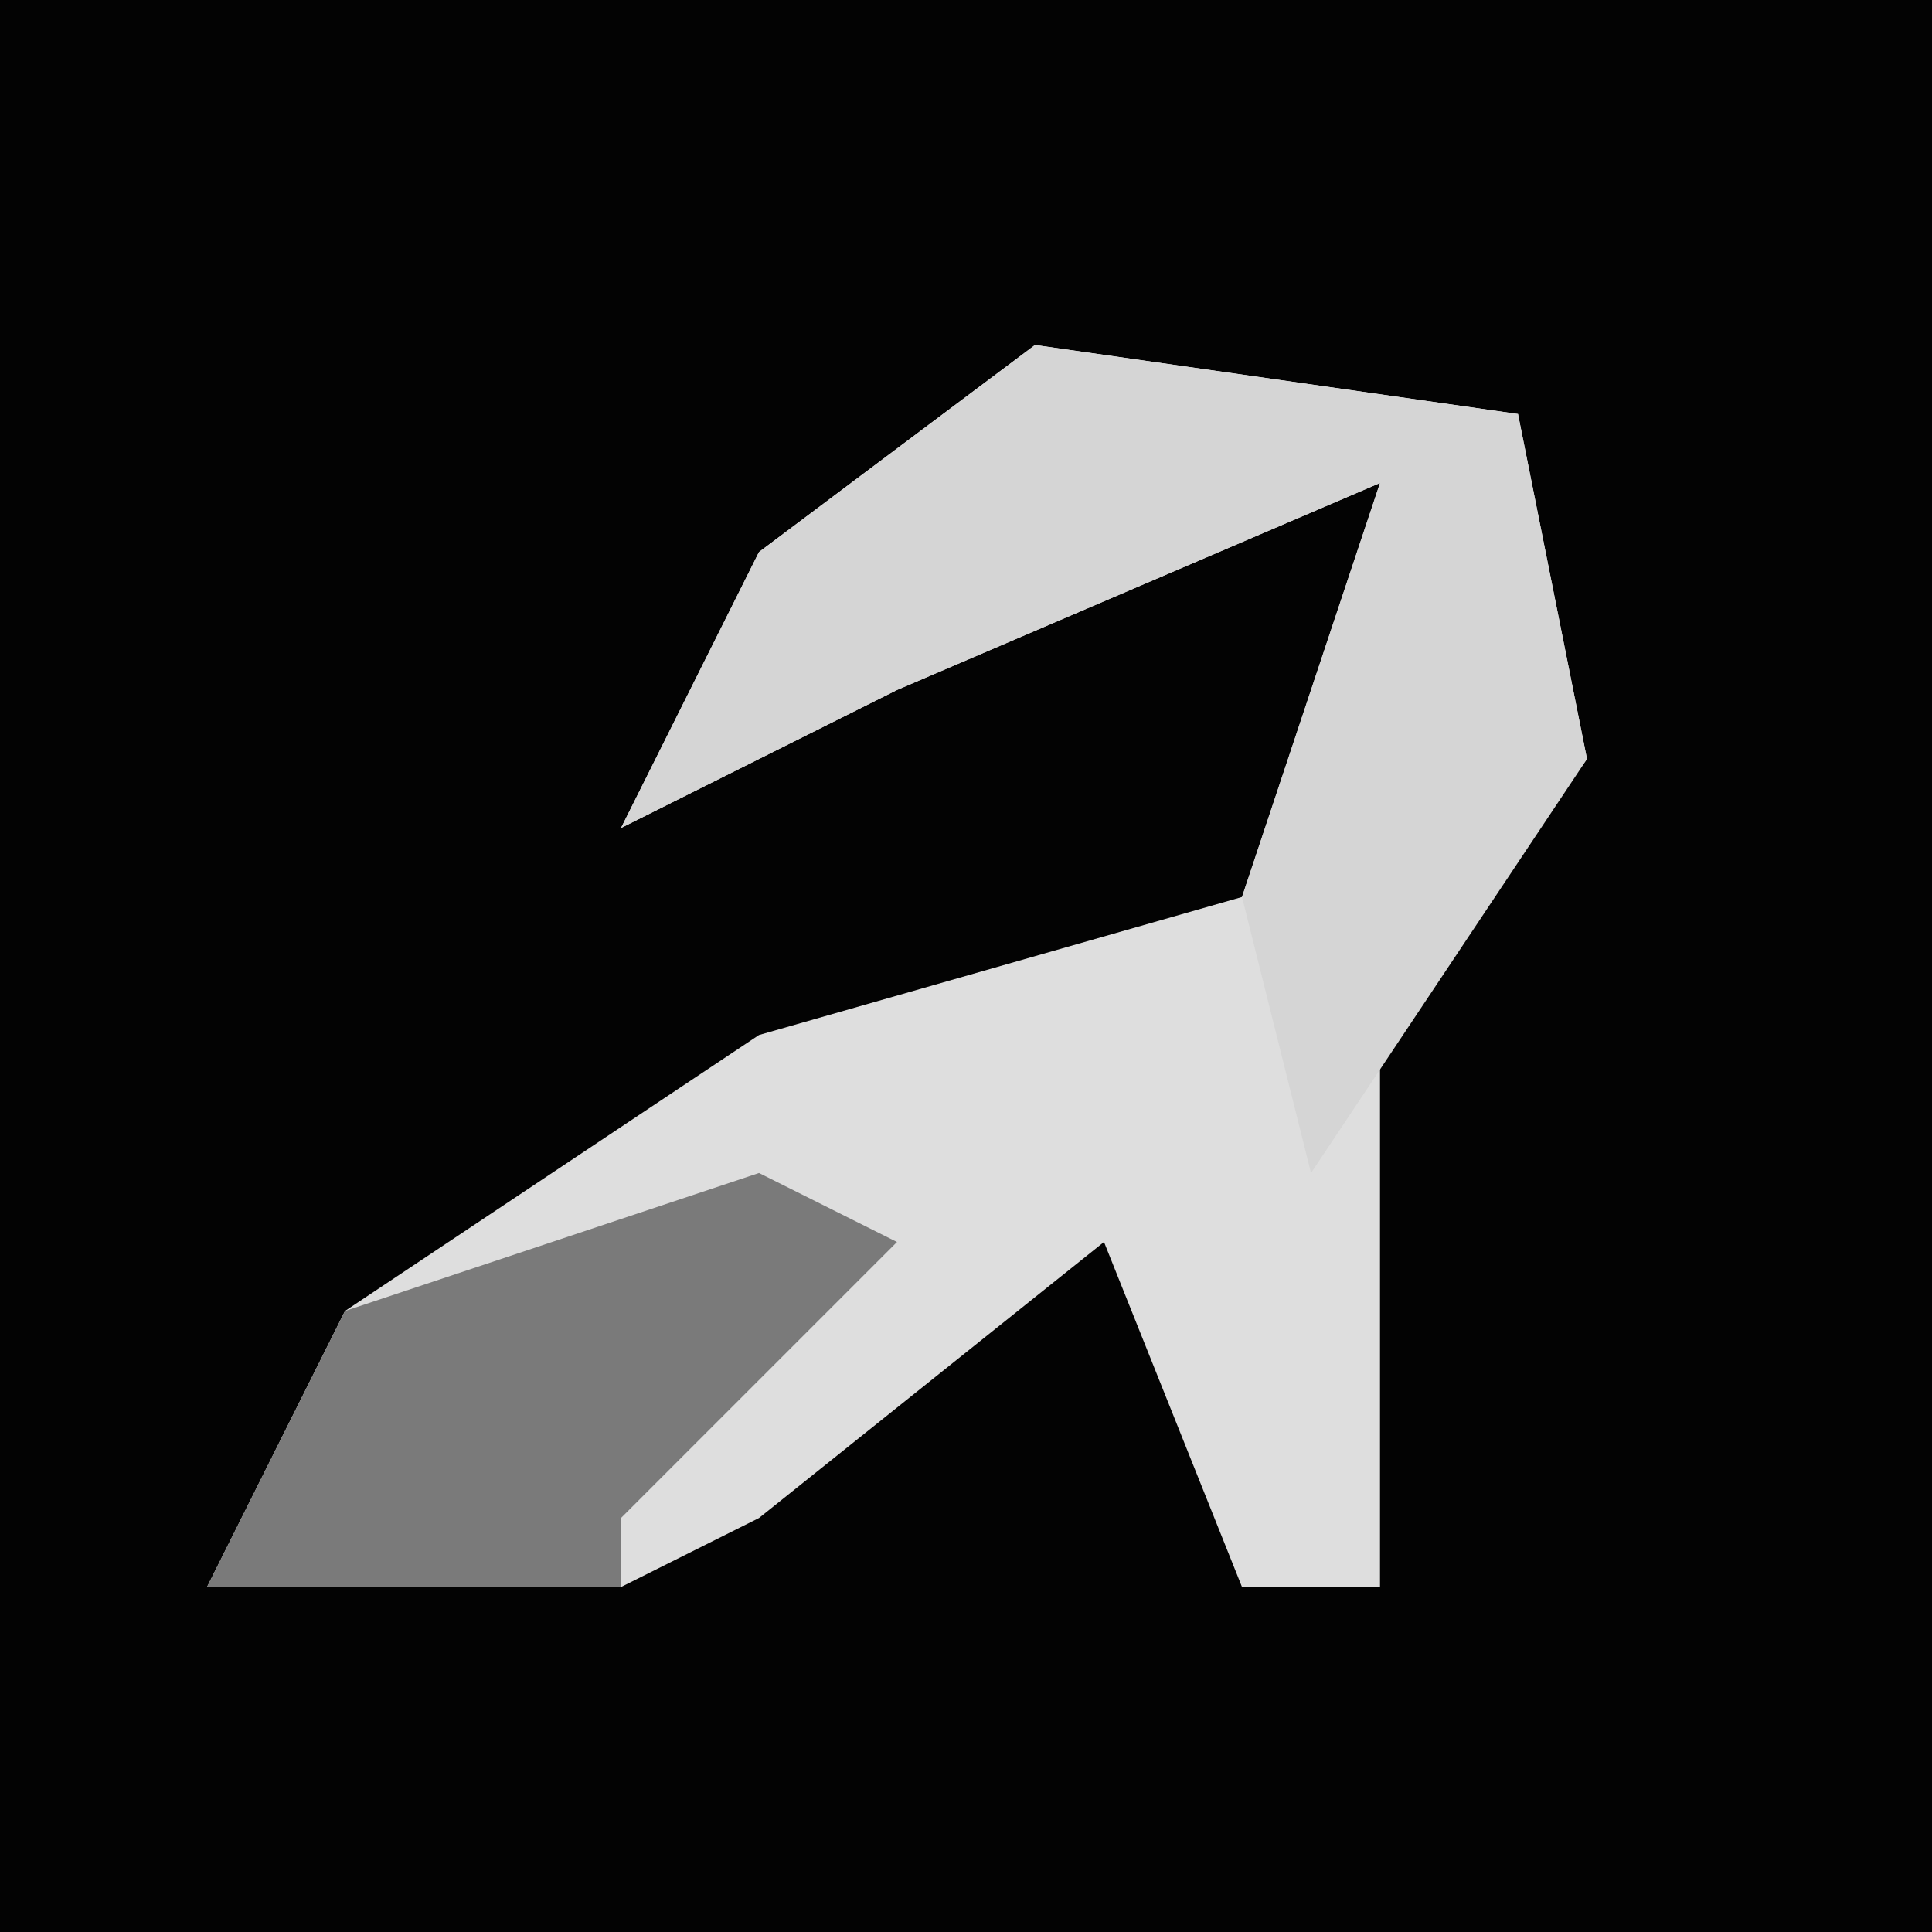<?xml version="1.0" encoding="UTF-8"?>
<svg version="1.1" xmlns="http://www.w3.org/2000/svg" width="28" height="28">
<path d="M0,0 L28,0 L28,28 L0,28 Z " fill="#030303" transform="translate(0,0)"/>
<path d="M0,0 L7,1 L8,6 L5,10 L5,18 L3,18 L1,13 L-4,17 L-6,18 L-12,18 L-10,14 L-4,10 L3,8 L5,2 L-2,5 L-6,7 L-4,3 Z " fill="#DEDEDE" transform="translate(15,5)"/>
<path d="M0,0 L7,1 L8,6 L4,12 L3,8 L5,2 L-2,5 L-6,7 L-4,3 Z " fill="#D5D5D5" transform="translate(15,5)"/>
<path d="M0,0 L2,1 L-2,5 L-2,6 L-8,6 L-6,2 Z " fill="#7A7A7A" transform="translate(11,17)"/>
</svg>
